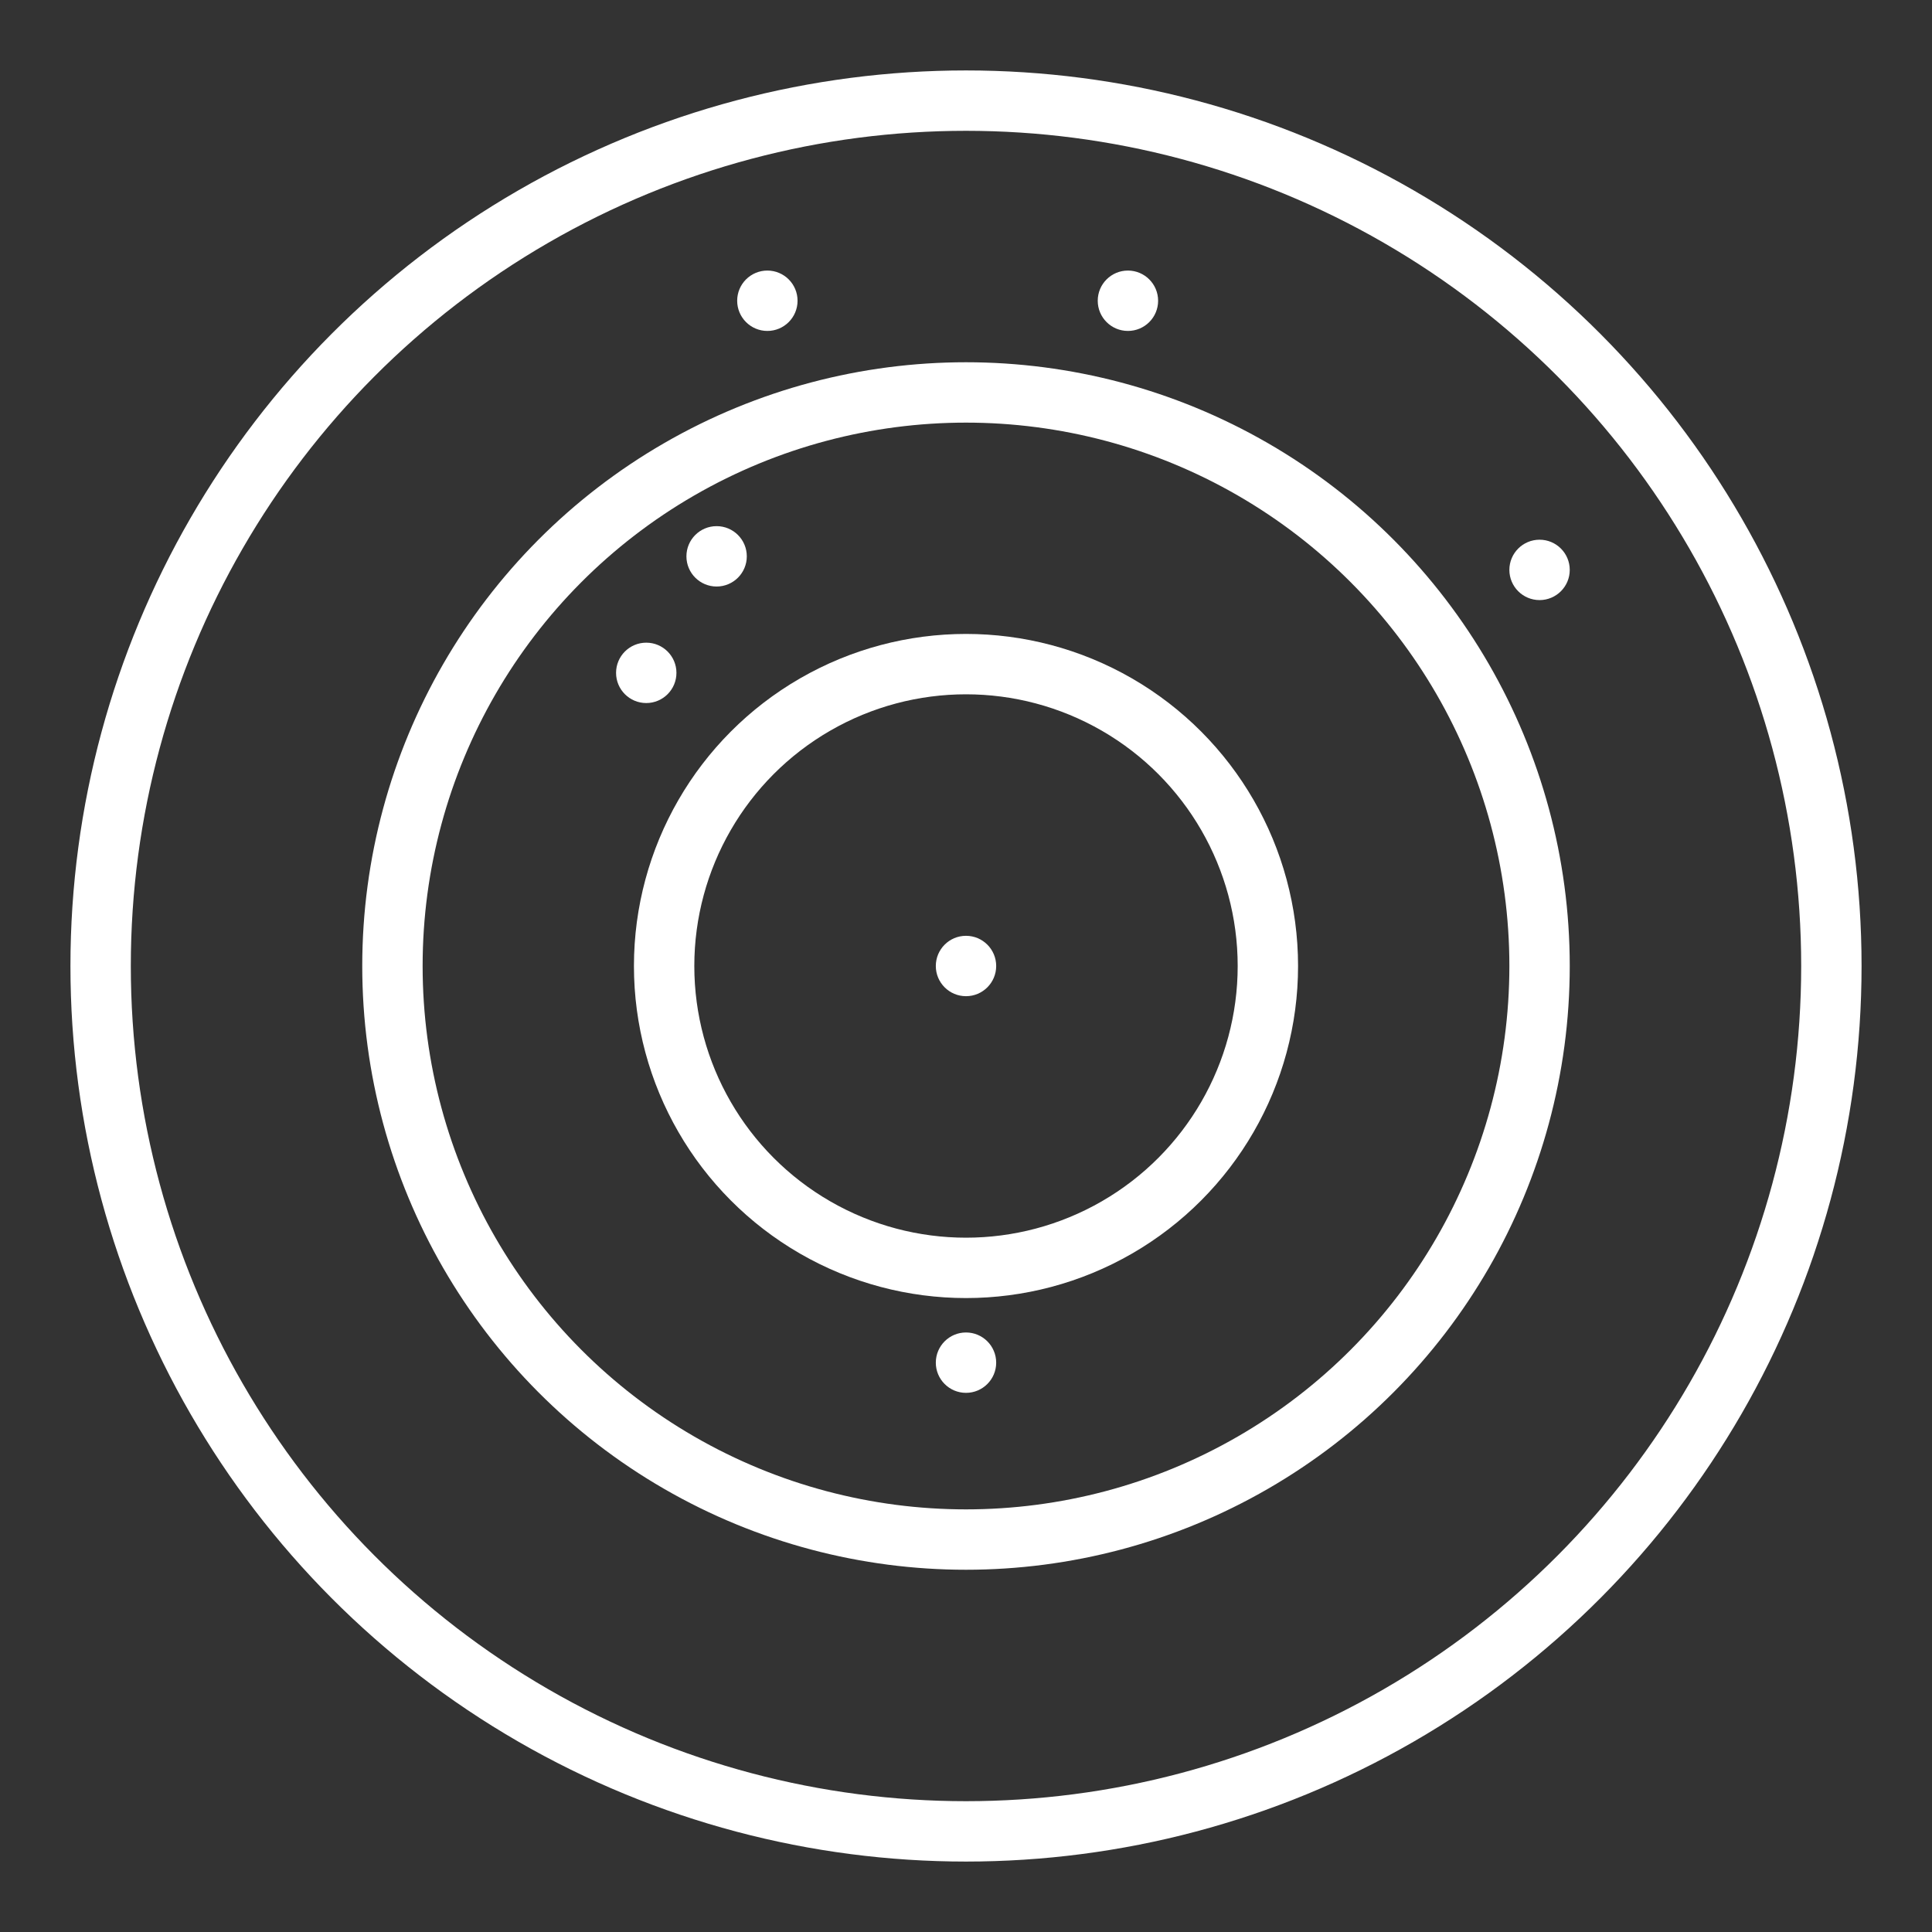 <ns0:svg xmlns:ns0="http://www.w3.org/2000/svg" viewBox="0 0 48 48" style="stroke-width:1.5px"><ns0:rect x="0" y="0" width="48" height="48" fill="#333333" stroke="none"/><ns0:defs style="stroke-width:1.5px"><ns0:style style="stroke-width:1.5px">.a{fill:none;stroke:#fff;stroke-linecap:round;stroke-linejoin:round;}.b{fill:#fff;}</ns0:style></ns0:defs><ns0:circle class="a" cx="24" cy="24" r="21.5" style="stroke-width:1.5px" /><ns0:circle class="a" cx="24" cy="24" r="7.5" style="stroke-width:1.5px" /><ns0:circle class="a" cx="24" cy="24" r="14.25" style="stroke-width:1.5px" /><ns0:circle class="b" cx="24" cy="33.855" r="0.75" style="stroke-width:1.5px" /><ns0:circle class="b" cx="24" cy="24" r="0.75" style="stroke-width:1.5px" /><ns0:circle class="b" cx="16.056" cy="16.717" r="0.75" style="stroke-width:1.5px" /><ns0:circle class="b" cx="17.804" cy="13.822" r="0.75" style="stroke-width:1.5px" /><ns0:circle class="b" cx="19.065" cy="7.472" r="0.75" style="stroke-width:1.5px" /><ns0:circle class="b" cx="28.023" cy="7.472" r="0.75" style="stroke-width:1.5px" /><ns0:circle class="b" cx="38.25" cy="14.159" r="0.75" style="stroke-width:1.5px" /></ns0:svg>